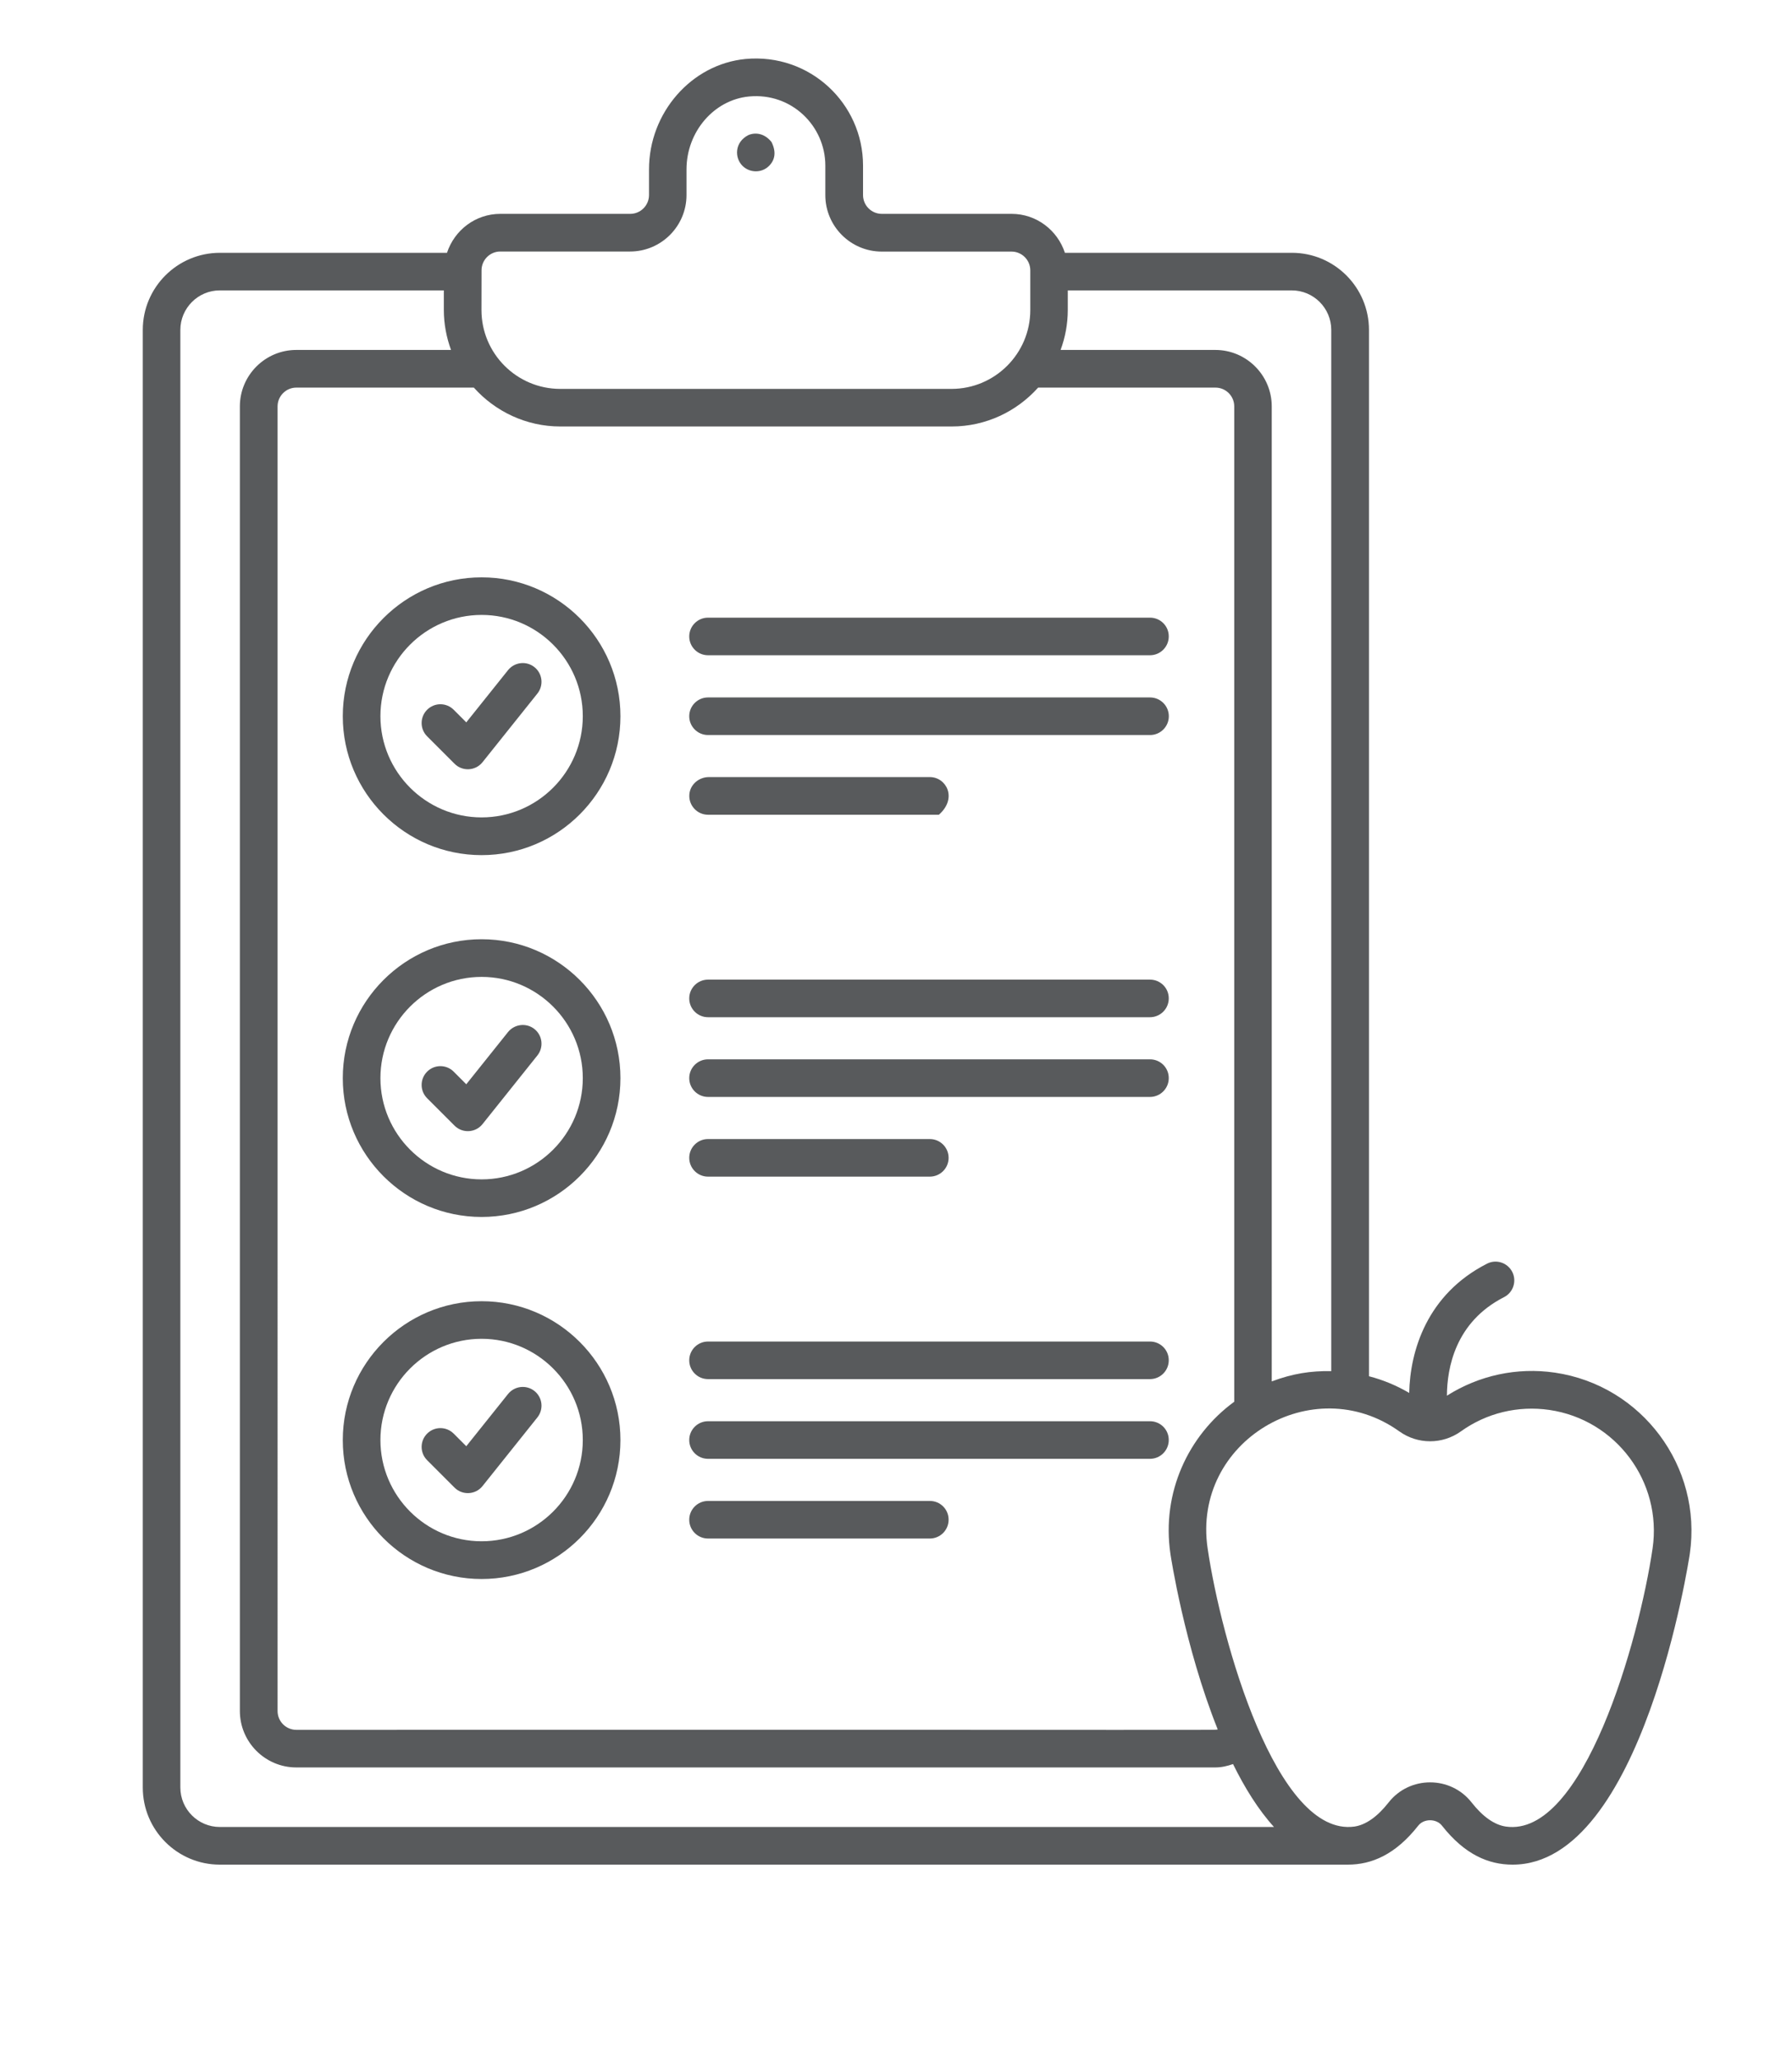 <?xml version="1.0" encoding="utf-8"?>
<!-- Generator: Adobe Illustrator 27.9.0, SVG Export Plug-In . SVG Version: 6.00 Build 0)  -->
<svg version="1.1" id="Capa_1" xmlns="http://www.w3.org/2000/svg" xmlns:xlink="http://www.w3.org/1999/xlink" x="0px" y="0px"
	 viewBox="0 0 249 286" style="enable-background:new 0 0 249 286;" xml:space="preserve">
<style type="text/css">
	.st0{fill:#585A5C;}
</style>
<g id="_x30_2_Diet_plan_00000038403520952079004880000005795158418462648242_">
	<g>
		<g>
			<path class="st0" d="M106.86,23.04c0.83-0.83,1.03-1.94,0.34-3.32c-0.95-1.18-2.18-1.38-3.19-0.97
				c-1.95,0.97-1.97,3.16-0.84,4.28C104.15,24.01,105.82,24.08,106.86,23.04z"/>
			<path class="st0" d="M66.92,80.18c-10.63,0-19.29,8.65-19.29,19.29s8.65,19.29,19.29,19.29s19.29-8.65,19.29-19.29
				S77.55,80.18,66.92,80.18z M66.92,113.52c-7.75,0-14.06-6.31-14.06-14.06S59.17,85.4,66.92,85.4s14.06,6.31,14.06,14.06
				S74.67,113.52,66.92,113.52z"/>
			<path class="st0" d="M70.59,93.07l-5.8,7.25l-1.75-1.75c-1.02-1.02-2.67-1.02-3.69,0c-1.02,1.02-1.02,2.67,0,3.69l3.81,3.81
				c1.1,1.1,2.92,1,3.89-0.22l7.62-9.53c0.9-1.13,0.72-2.77-0.41-3.67C73.14,91.76,71.5,91.94,70.59,93.07L70.59,93.07z"/>
			<path class="st0" d="M159.8,85.78H98.38c-1.44,0-2.61,1.17-2.61,2.61c0,1.44,1.17,2.61,2.61,2.61h61.41
				c1.44,0,2.61-1.17,2.61-2.61C162.41,86.95,161.24,85.78,159.8,85.78z"/>
			<path class="st0" d="M159.8,102.08c1.44,0,2.61-1.17,2.61-2.61c0-1.44-1.17-2.61-2.61-2.61H98.38c-1.44,0-2.61,1.17-2.61,2.61
				c0,1.44,1.17,2.61,2.61,2.61"/>
			<path class="st0" d="M98.38,113.15h32.08c2.62-2.31,1.02-5.23-1.26-5.23H98.5c-1.36,0-2.58,1-2.71,2.36
				C95.64,111.83,96.86,113.15,98.38,113.15L98.38,113.15z"/>
			<path class="st0" d="M66.92,130.44c-10.63,0-19.29,8.65-19.29,19.29c0,10.63,8.65,19.28,19.29,19.28s19.29-8.65,19.29-19.28
				C86.21,139.09,77.55,130.44,66.92,130.44z M66.92,163.79c-7.75,0-14.06-6.31-14.06-14.06s6.31-14.06,14.06-14.06
				s14.06,6.31,14.06,14.06C80.98,157.48,74.67,163.79,66.92,163.79z"/>
			<path class="st0" d="M70.59,143.33l-5.8,7.25l-1.75-1.75c-1.02-1.02-2.67-1.02-3.69,0c-1.02,1.02-1.02,2.67,0,3.69l3.81,3.81
				c1.1,1.1,2.92,1,3.89-0.22l7.62-9.53c0.9-1.13,0.72-2.77-0.41-3.67C73.14,142.02,71.5,142.21,70.59,143.33L70.59,143.33z"/>
			<path class="st0" d="M159.8,136.05H98.38c-1.44,0-2.61,1.17-2.61,2.61c0,1.44,1.17,2.61,2.61,2.61h61.41
				c1.44,0,2.61-1.17,2.61-2.61C162.41,137.22,161.24,136.05,159.8,136.05z"/>
			<path class="st0" d="M159.8,147.12H98.38c-1.44,0-2.61,1.17-2.61,2.61c0,1.44,1.17,2.61,2.61,2.61h61.41
				c1.44,0,2.61-1.17,2.61-2.61C162.41,148.29,161.24,147.12,159.8,147.12z"/>
			<path class="st0" d="M98.38,163.41h30.82c1.44,0,2.61-1.17,2.61-2.61c0-1.44-1.17-2.61-2.61-2.61H98.38
				c-1.44,0-2.61,1.17-2.61,2.61C95.77,162.24,96.94,163.41,98.38,163.41L98.38,163.41z"/>
			<path class="st0" d="M66.92,180.71c-10.63,0-19.29,8.65-19.29,19.29c0,10.63,8.65,19.29,19.29,19.29s19.29-8.65,19.29-19.29
				C86.21,189.36,77.55,180.71,66.92,180.71z M66.92,214.05c-7.75,0-14.06-6.31-14.06-14.06c0-7.75,6.31-14.06,14.06-14.06
				s14.06,6.31,14.06,14.06C80.98,207.75,74.67,214.05,66.92,214.05z"/>
			<path class="st0" d="M70.59,193.6l-5.8,7.25l-1.75-1.75c-1.02-1.02-2.67-1.02-3.69,0c-1.02,1.02-1.02,2.67,0,3.69l3.81,3.81
				c1.1,1.1,2.92,1,3.89-0.22l7.62-9.53c0.9-1.13,0.72-2.77-0.41-3.67C73.14,192.29,71.5,192.47,70.59,193.6L70.59,193.6z"/>
			<path class="st0" d="M159.8,186.31H98.38c-1.44,0-2.61,1.17-2.61,2.61c0,1.44,1.17,2.61,2.61,2.61h61.41
				c1.44,0,2.61-1.17,2.61-2.61C162.41,187.48,161.24,186.31,159.8,186.31z"/>
			<path class="st0" d="M159.8,197.38H98.38c-1.44,0-2.61,1.17-2.61,2.61c0,1.44,1.17,2.61,2.61,2.61h61.41
				c1.44,0,2.61-1.17,2.61-2.61C162.41,198.55,161.24,197.38,159.8,197.38z"/>
			<path class="st0" d="M129.21,208.45H98.38c-1.44,0-2.61,1.17-2.61,2.61c0,1.44,1.17,2.61,2.61,2.61h30.82
				c1.44,0,2.61-1.17,2.61-2.61C131.82,209.62,130.65,208.45,129.21,208.45L129.21,208.45z"/>
			<path class="st0" d="M216.05,190.63c-5.26-0.77-10.54,0.38-15,3.2c0.02-3.8,1.14-10.22,7.93-13.68c1.29-0.65,1.8-2.23,1.15-3.51
				c-0.66-1.29-2.24-1.8-3.51-1.14c-8.35,4.25-10.69,12.12-10.81,17.95c-1.76-1.04-3.64-1.81-5.59-2.32V45.82
				c0-5.91-4.8-10.71-10.71-10.71h-31.54c-1.03-3.13-3.94-5.41-7.41-5.41h-18.03c-1.44,0-2.61-1.17-2.61-2.61v-4.1
				c0-8.63-7.39-15.62-16.32-14.8c-7.52,0.72-13.42,7.45-13.42,15.33v3.57c0,1.44-1.17,2.61-2.61,2.61H69.52
				c-3.47,0-6.38,2.28-7.41,5.41H30.55c-5.9,0-10.71,4.8-10.71,10.71v202.43c0,5.91,4.8,10.71,10.71,10.71c0.37,0,156.42,0,156.72,0
				c3.33,0,6.64-1.4,9.8-5.42c0.78-1,2.51-0.99,3.29,0c3.17,4.03,6.48,5.42,9.82,5.42c18.08,0,24.56-42.73,24.62-43.17c0,0,0,0,0,0
				C236.56,203.69,228.14,192.4,216.05,190.63L216.05,190.63z M184.98,45.82v144.6c-2.83-0.05-5.38,0.34-8.27,1.43V56.44
				c0-4.32-3.52-7.84-7.84-7.84h-21.5c0.64-1.73,1-3.6,1-5.55v-2.72h31.12C182.52,40.33,184.98,42.79,184.98,45.82L184.98,45.82z
				 M162.63,215.79c0.03,0.24,1.95,12.85,6.57,24.38c-0.56,0.15,6.02,0.03-128.02,0.07c-1.44,0-2.61-1.17-2.61-2.61V56.44
				c0-1.44,1.17-2.61,2.61-2.61h24.66c2.96,3.3,7.25,5.4,12.03,5.4h54.35c4.78,0,9.06-2.09,12.03-5.4h24.64
				c1.44,0,2.61,1.17,2.61,2.61v138.23C165.11,199.34,161.38,207.29,162.63,215.79L162.63,215.79z M66.91,37.54
				c0-1.44,1.17-2.61,2.61-2.61h18.03c4.32,0,7.84-3.52,7.84-7.84v-3.57c0-5.21,3.81-9.66,8.69-10.12c5.9-0.56,10.6,4.09,10.6,9.6
				v4.1c0,4.32,3.52,7.84,7.84,7.84h18.03c1.44,0,2.61,1.17,2.61,2.61v5.51c0,6.04-4.91,10.95-10.95,10.95H77.85
				c-6.04,0-10.95-4.91-10.95-10.95L66.91,37.54z M25.06,248.24V45.82c0-3.02,2.46-5.49,5.48-5.49h31.13v2.72
				c0,1.95,0.37,3.82,1,5.55H41.17c-4.32,0-7.84,3.52-7.84,7.84v181.18c0,4.32,3.52,7.84,7.84,7.84h127.7c0.87,0,1.69-0.2,2.46-0.47
				c1.63,3.31,3.52,6.35,5.69,8.74H30.55C27.52,253.73,25.06,251.27,25.06,248.24L25.06,248.24z M229.63,215.03
				c-1.87,12.75-9.61,40.22-20.4,38.64c-1.59-0.24-3.2-1.37-4.76-3.36c-2.92-3.71-8.6-3.7-11.51,0c-1.56,1.99-3.17,3.12-4.75,3.36
				c-10.85,1.51-18.54-25.88-20.41-38.64c-2.19-14.86,14.62-24.84,26.64-16.24c2.56,1.83,5.99,1.83,8.55,0
				c3.57-2.56,7.95-3.61,12.3-2.98C224.54,197.16,230.97,205.78,229.63,215.03L229.63,215.03z"/>
		</g>
	</g>
</g>
</svg>
